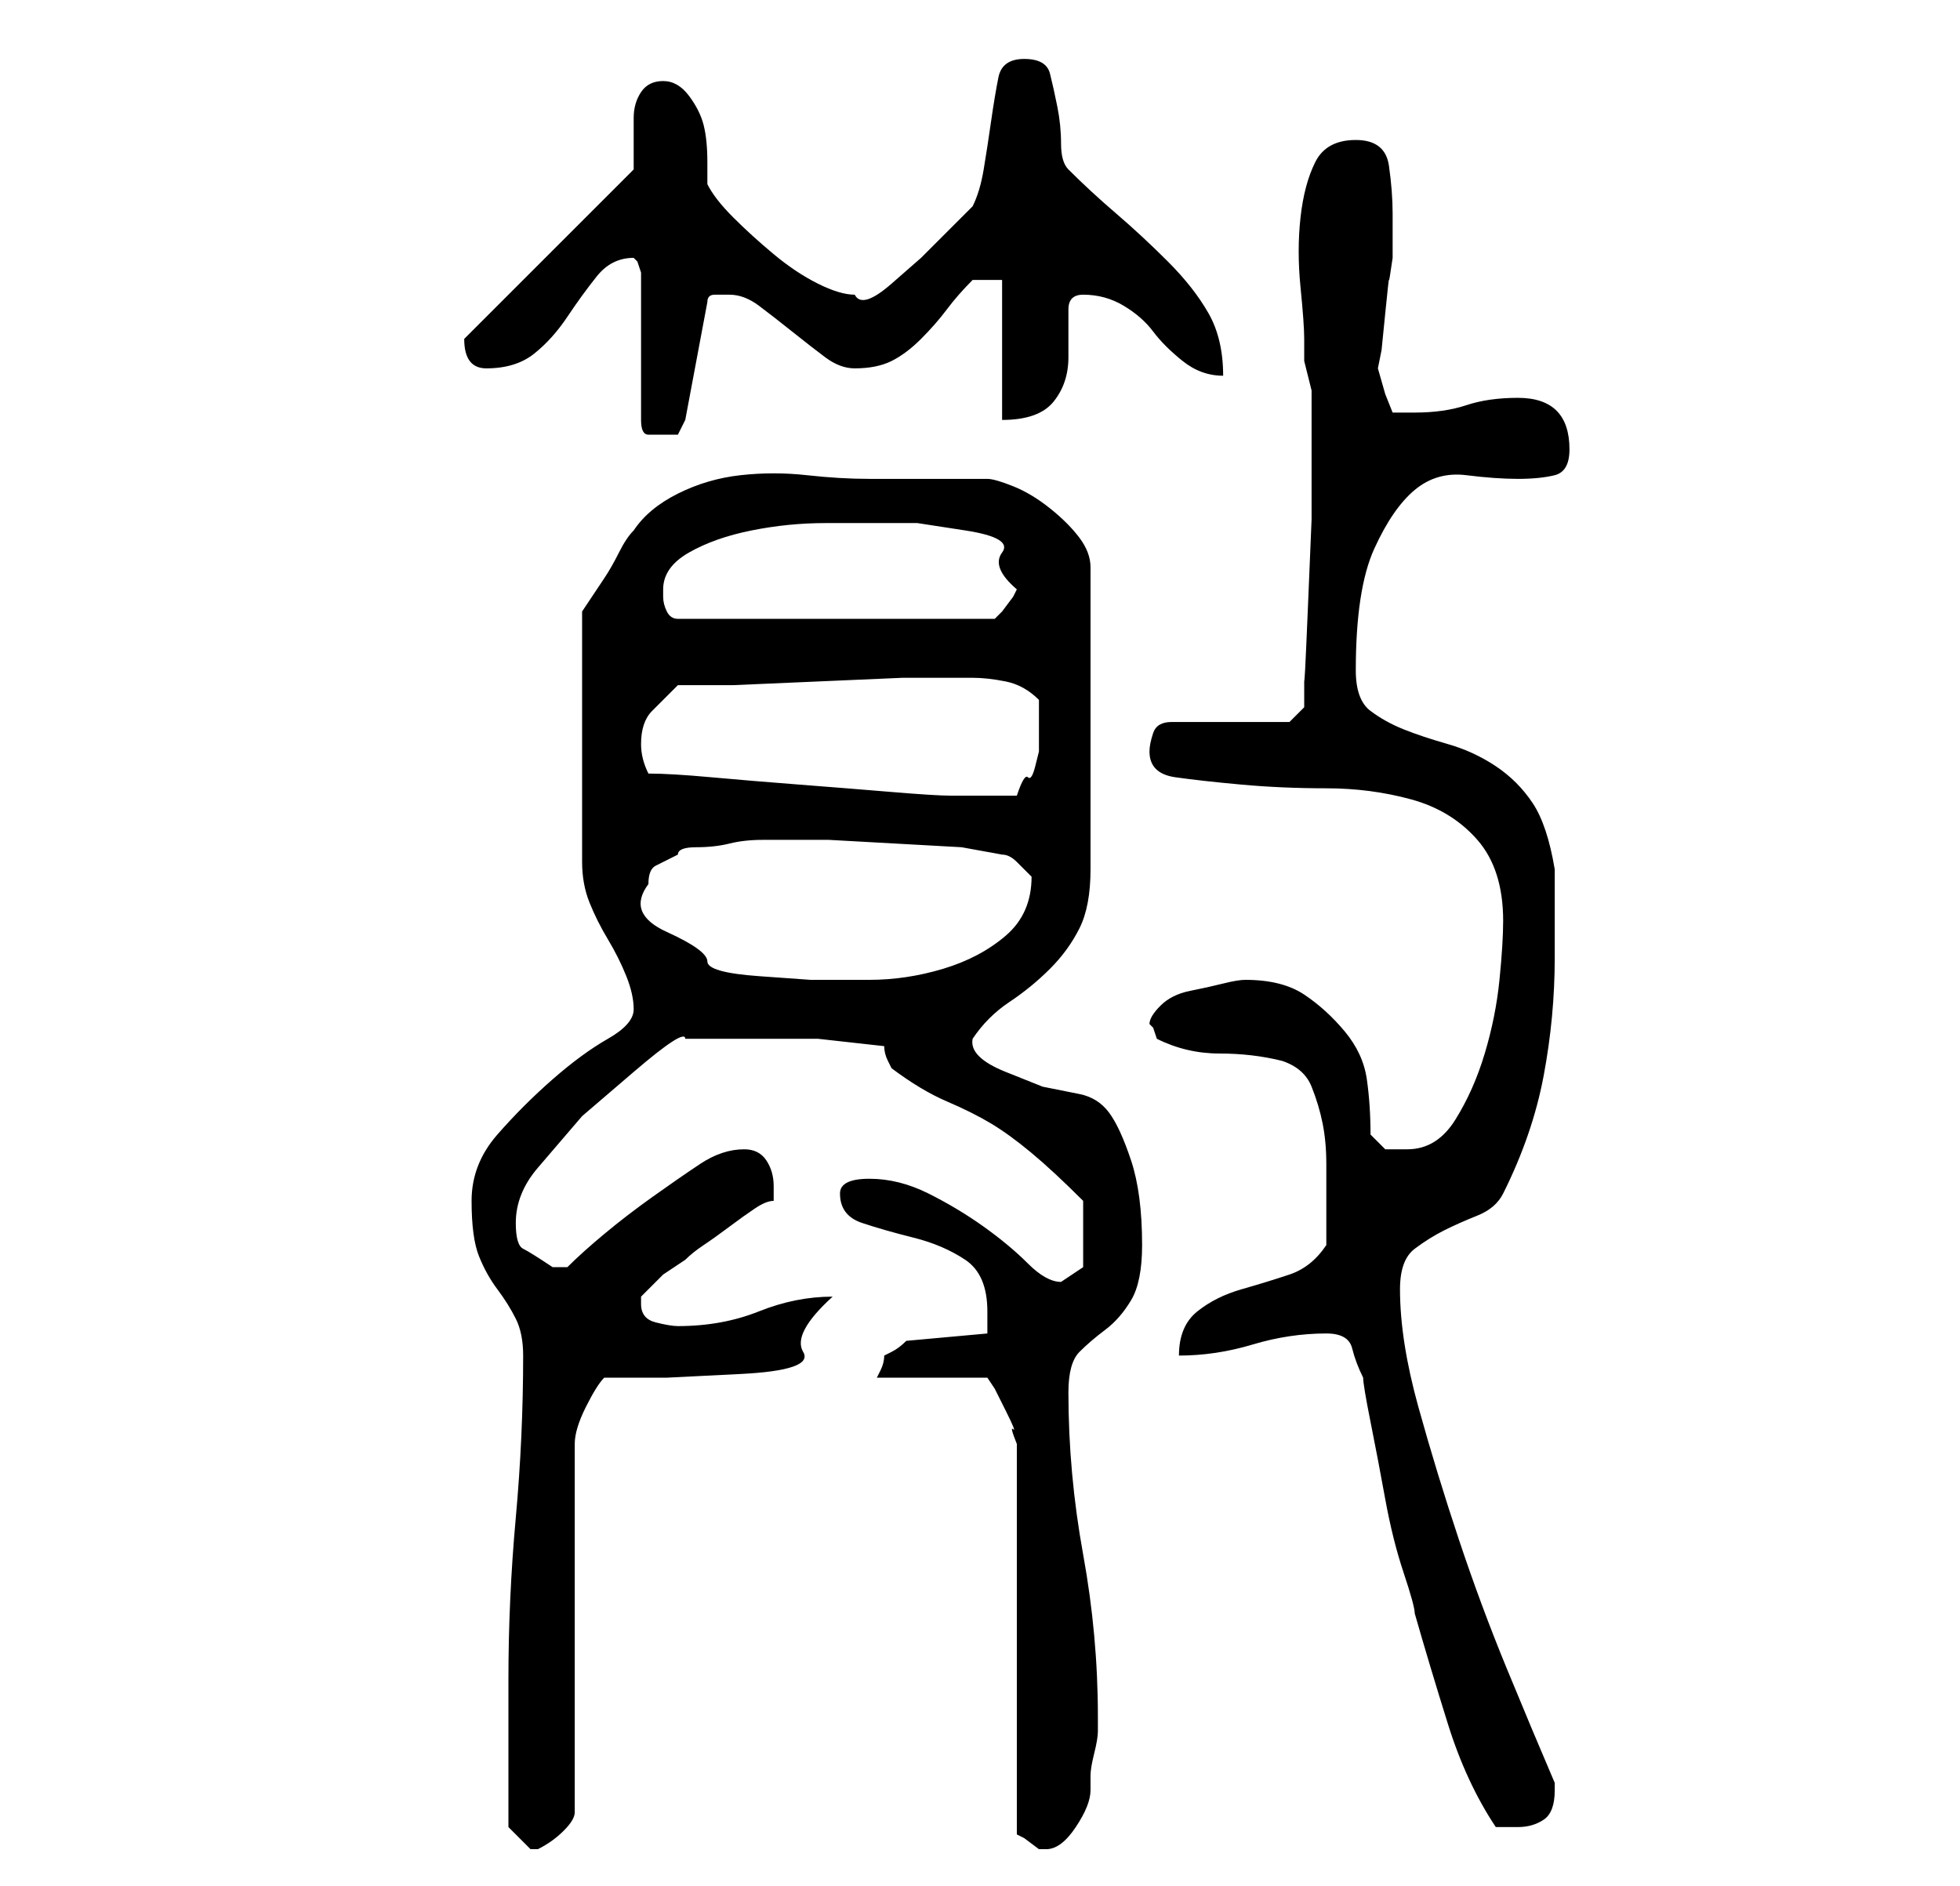 <?xml version="1.0" standalone="no"?>
<!DOCTYPE svg PUBLIC "-//W3C//DTD SVG 1.1//EN" "http://www.w3.org/Graphics/SVG/1.1/DTD/svg11.dtd" >
<svg xmlns="http://www.w3.org/2000/svg" xmlns:xlink="http://www.w3.org/1999/xlink" version="1.1" viewBox="-10 0 266 256">
   <path fill="currentColor"
d="M59 248l1 1l2 2h1v0q2 -1 3.5 -2.5t1.5 -2.5v-50q0 -2 1.5 -5t2.5 -4h8.5t10 -0.5t8.5 -3t4 -7.5q-5 0 -10 2t-11 2q-1 0 -3 -0.5t-2 -2.5v-0.5v-0.5l3 -3t3 -2q1 -1 2.5 -2t3.5 -2.5t3.5 -2.5t2.5 -1v-2q0 -2 -1 -3.5t-3 -1.5q-3 0 -6 2t-6.5 4.5t-6.5 5t-5 4.5h-0.5
h-0.5h-0.5h-0.5q-3 -2 -4 -2.5t-1 -3.5q0 -4 3 -7.5l6 -7t7 -6t7 -4.5h9h9t9 1q0 1 0.5 2l0.5 1q4 3 7.5 4.5t6 3t5.5 4t7 6.5v5v4t-3 2q-2 0 -4.5 -2.5t-6 -5t-7.5 -4.5t-8 -2q-2 0 -3 0.5t-1 1.5q0 3 3 4t7 2t7 3t3 7v3l-11 1q-1 1 -2 1.5l-1 0.5q0 1 -0.5 2l-0.5 1h15
l1 1.5t1.5 3t1 2.5t0.5 2v53l1 0.5t2 1.5h1q2 0 4 -3t2 -5v-2q0 -1 0.5 -3t0.5 -3v-2q0 -11 -2 -22t-2 -22q0 -4 1.5 -5.5t3.5 -3t3.5 -4t1.5 -7.5q0 -7 -1.5 -11.5t-3 -6.5t-4 -2.5l-5 -1t-5 -2t-4.5 -4.5q2 -3 5 -5t5.5 -4.5t4 -5.5t1.5 -8v-41q0 -2 -1.5 -4t-4 -4t-5 -3
t-3.5 -1h-4h-4.5h-4.5h-3q-4 0 -8.5 -0.5t-9 0t-8.5 2.5t-6 5q-1 1 -2 3t-2 3.5l-2 3l-1 1.5v34q0 3 1 5.5t2.5 5t2.5 5t1 4.5t-3.5 4t-7.5 5.5t-7.5 7.5t-3.5 9t1 7.5t2.5 4.5t2.5 4t1 5q0 11 -1 22t-1 22v4v6v6v4zM170 181q3 0 3.5 2t1.5 4q0 1 1 6t2 10.5t2.5 10t1.5 5.5
q2 7 4.5 15t6.5 14h3q2 0 3.5 -1t1.5 -4v-1q-3 -7 -6.5 -15.5t-6.5 -17.5t-5.5 -18t-2.5 -16q0 -4 2 -5.5t4 -2.5t4.5 -2t3.5 -3q4 -8 5.5 -16t1.5 -16v-12q-1 -6 -3 -9t-5 -5t-6.5 -3t-6 -2t-4.5 -2.5t-2 -5.5q0 -11 2.5 -16.5t5.5 -8t7 -2t7 0.5t5 -0.5t2 -3.5q0 -7 -7 -7
q-4 0 -7 1t-7 1h-3l-1 -2.5t-1 -3.5l0.5 -2.5t0.5 -5t0.5 -4.5t0.5 -3v-6q0 -3 -0.5 -6.5t-4.5 -3.5t-5.5 3t-2 7.5t0 9.5t0.5 7v3t0.5 2t0.5 2v2v6v9.5t-0.5 12t-0.5 9.5v4l-2 2h-16q-2 0 -2.5 1.5t-0.5 2.5q0 3 3.5 3.5t9 1t11.5 0.5t11.5 1.5t9 5.5t3.5 11q0 3 -0.5 8
t-2 10t-4 9t-6.5 4h-3t-2 -2q0 -4 -0.5 -7.5t-3 -6.5t-5.5 -5t-8 -2q-1 0 -3 0.5t-4.5 1t-4 2t-1.5 2.5l0.5 0.5t0.5 1.5q4 2 8.5 2t8.5 1q3 1 4 3.5t1.5 5t0.5 5.5v6v5q-2 3 -5 4t-6.5 2t-6 3t-2.5 6q5 0 10 -1.5t10 -1.5zM78 120q0 -2 1 -2.5l3 -1.5q0 -1 2.5 -1t4.5 -0.5
t4.5 -0.5h3.5h5.5t9 0.5t9 0.5t5.5 1q1 0 2 1l1 1l0.5 0.5l0.5 0.5q0 5 -3.5 8t-8.5 4.5t-10 1.5h-8t-7 -0.5t-7 -2t-5.5 -4t-2.5 -6.5zM78 105q-1 -2 -1 -4q0 -3 1.5 -4.5l3.5 -3.5h7.5t11.5 -0.5t11.5 -0.5h7.5h2q2 0 4.5 0.5t4.5 2.5v1.5v2.5v3t-0.5 2t-1 1.5t-1.5 2.5
h-2.5h-1.5h-3h-2q-2 0 -8 -0.5t-12.5 -1t-12 -1t-8.5 -0.5zM80 80q0 -3 3.5 -5t8.5 -3t10 -1h7h5.5t6.5 1t5 3t2 5l-0.5 1t-1.5 2l-0.5 0.5l-0.5 0.5h-43q-1 0 -1.5 -1t-0.5 -2v-1zM76 35l0.5 0.5t0.5 1.5v20q0 2 1 2h2h2t1 -2l3 -16q0 -1 1 -1h2q2 0 4 1.5t4.5 3.5t4.5 3.5
t4 1.5q3 0 5 -1t4 -3t3.5 -4t3.5 -4h4v19q5 0 7 -2.5t2 -6v-6.5q0 -2 2 -2q3 0 5.5 1.5t4 3.5t4 4t5.5 2q0 -5 -2 -8.5t-5.5 -7t-7 -6.5t-6.5 -6q-1 -1 -1 -3.5t-0.5 -5t-1 -4.5t-3.5 -2t-3.5 2.5t-1 6t-1 6.5t-1.5 5l-3 3l-4 4t-4 3.5t-5 1.5q-2 0 -5 -1.5t-6 -4t-5.5 -5
t-3.5 -4.5v-3q0 -3 -0.5 -5t-2 -4t-3.5 -2t-3 1.5t-1 3.5v4v3l-23 23v0q0 4 3 4q4 0 6.5 -2t4.5 -5t4 -5.5t5 -2.5z" />
</svg>
